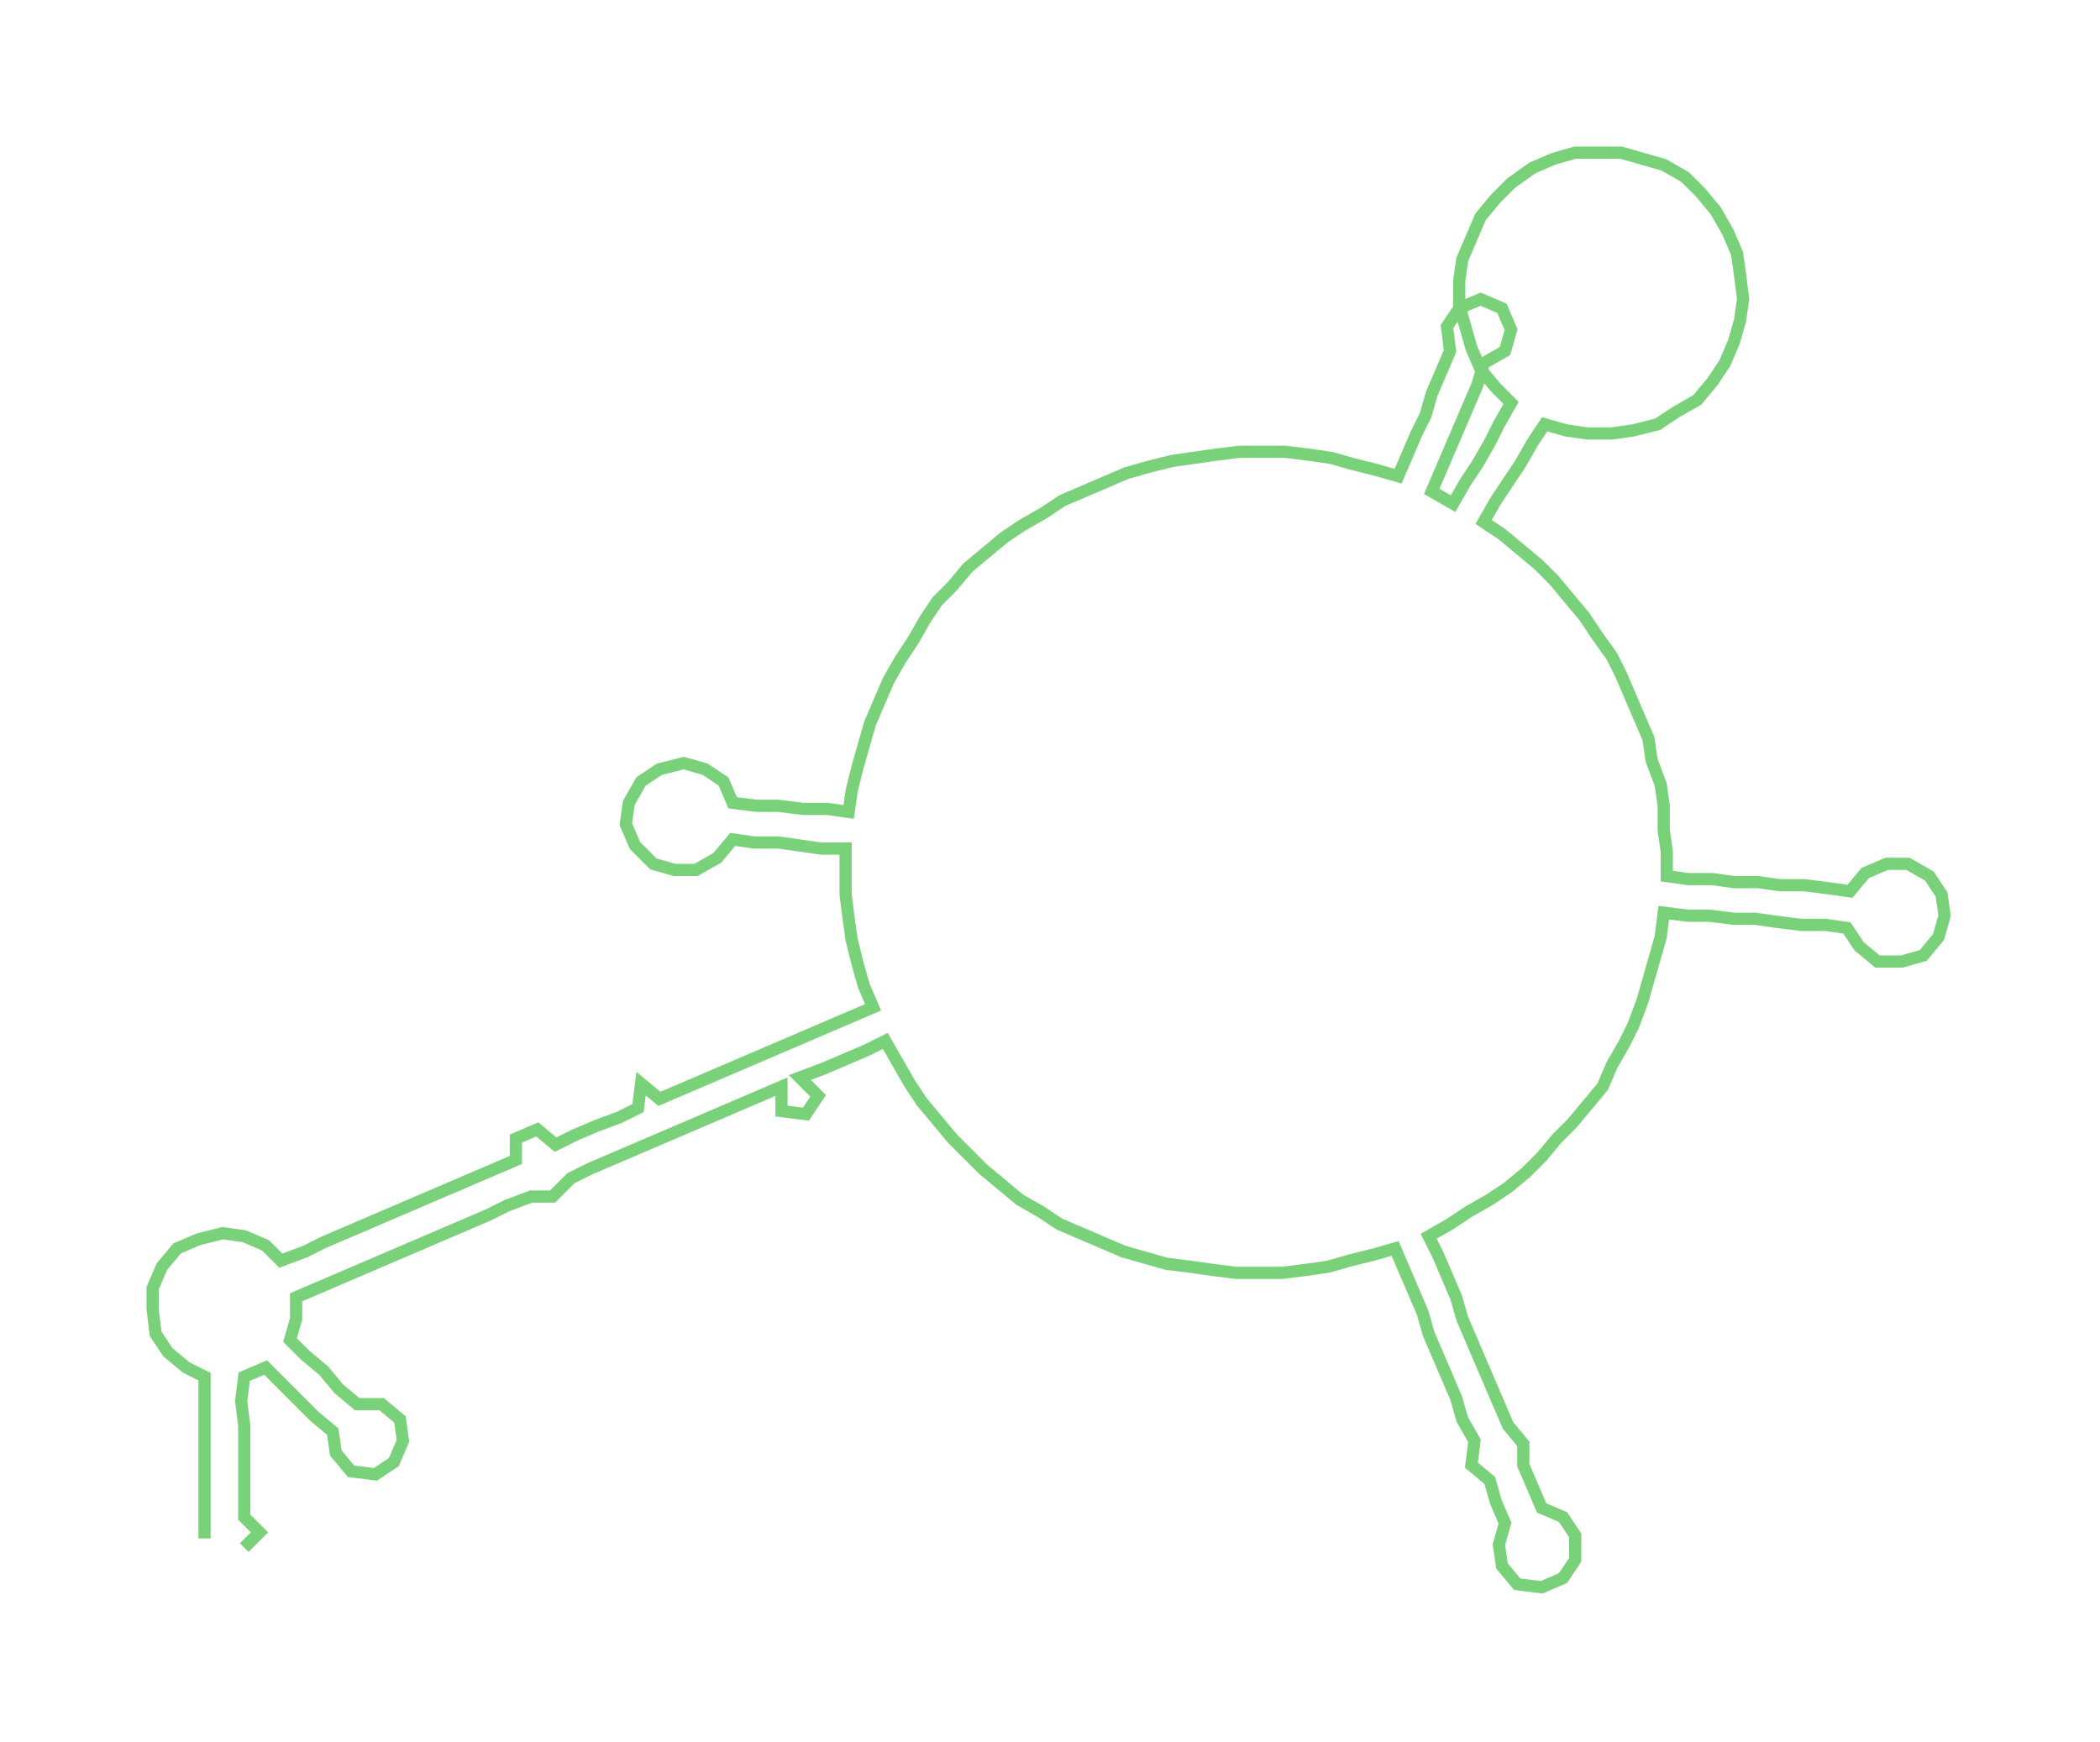 <ns0:svg xmlns:ns0="http://www.w3.org/2000/svg" width="300px" height="248.841px" viewBox="0 0 687.91 570.6"><ns0:path style="stroke:#79d279;stroke-width:4px;fill:none;" d="M67 504 L67 504 L67 497 L67 489 L67 482 L67 474 L67 467 L67 459 L67 451 L61 448 L55 443 L51 437 L50 429 L50 422 L53 415 L58 409 L65 406 L73 404 L80 405 L87 408 L92 413 L100 410 L106 407 L113 404 L120 401 L127 398 L134 395 L141 392 L148 389 L155 386 L162 383 L169 380 L169 373 L176 370 L182 375 L188 372 L195 369 L203 366 L209 363 L210 355 L216 360 L223 357 L230 354 L237 351 L244 348 L251 345 L258 342 L265 339 L272 336 L279 333 L286 330 L283 323 L281 316 L279 308 L278 301 L277 293 L277 286 L277 278 L269 278 L262 277 L255 276 L247 276 L240 275 L235 281 L228 285 L221 285 L214 283 L208 277 L205 270 L206 263 L210 256 L216 252 L224 250 L231 252 L237 256 L240 263 L248 264 L255 264 L263 265 L271 265 L278 266 L279 259 L281 251 L283 244 L285 237 L288 230 L291 223 L295 216 L299 210 L303 203 L307 197 L312 192 L317 186 L323 181 L329 176 L335 172 L342 168 L348 164 L355 161 L362 158 L369 155 L376 153 L384 151 L391 150 L398 149 L406 148 L413 148 L421 148 L429 149 L436 150 L443 152 L451 154 L458 156 L461 149 L464 142 L467 136 L469 129 L472 122 L475 115 L474 107 L478 101 L485 98 L492 101 L495 108 L493 115 L486 119 L484 126 L481 133 L478 140 L475 147 L472 154 L469 161 L476 165 L480 158 L484 152 L488 145 L491 139 L495 132 L490 127 L485 121 L482 114 L480 107 L478 100 L478 92 L479 85 L482 78 L485 71 L490 65 L495 60 L502 55 L509 52 L516 50 L523 50 L531 50 L538 52 L545 54 L552 58 L557 63 L562 69 L566 76 L569 83 L570 90 L571 98 L570 105 L568 112 L565 119 L561 125 L556 131 L549 135 L543 139 L535 141 L528 142 L520 142 L513 141 L506 139 L502 145 L498 152 L494 158 L490 164 L486 171 L492 175 L498 180 L504 185 L509 190 L514 196 L519 202 L523 208 L528 215 L531 221 L534 228 L537 235 L540 242 L541 249 L544 257 L545 264 L545 272 L546 279 L546 287 L553 288 L561 288 L568 289 L576 289 L583 290 L591 290 L599 291 L606 292 L611 286 L618 283 L625 283 L632 287 L636 293 L637 300 L635 307 L630 313 L623 315 L615 315 L609 310 L605 304 L598 303 L590 303 L582 302 L575 301 L568 301 L560 300 L553 300 L545 299 L544 307 L542 314 L540 321 L538 328 L535 336 L532 342 L528 349 L525 356 L520 362 L515 368 L510 373 L505 379 L500 384 L494 389 L488 393 L481 397 L475 401 L468 405 L471 411 L474 418 L477 425 L479 432 L482 439 L485 446 L488 453 L491 460 L494 467 L499 473 L499 480 L502 487 L505 494 L512 497 L516 503 L516 511 L512 517 L505 520 L497 519 L492 513 L491 506 L493 499 L490 492 L488 485 L482 480 L483 472 L479 465 L477 458 L474 451 L471 444 L468 437 L466 430 L463 423 L460 416 L457 409 L450 411 L442 413 L435 415 L428 416 L420 417 L412 417 L405 417 L397 416 L390 415 L382 414 L375 412 L368 410 L361 407 L354 404 L347 401 L341 397 L334 393 L328 388 L322 383 L317 378 L312 373 L307 367 L302 361 L298 355 L294 348 L290 341 L284 344 L277 347 L270 350 L262 353 L268 359 L264 365 L256 364 L256 356 L249 359 L242 362 L235 365 L228 368 L221 371 L214 374 L207 377 L200 380 L193 383 L187 386 L181 392 L174 392 L166 395 L160 398 L153 401 L146 404 L139 407 L132 410 L125 413 L118 416 L111 419 L104 422 L97 425 L97 432 L95 439 L100 444 L106 449 L111 455 L117 460 L125 460 L131 465 L132 472 L129 479 L123 483 L115 482 L110 476 L109 469 L103 464 L98 459 L92 453 L87 448 L80 451 L79 459 L80 467 L80 474 L80 482 L80 489 L80 497 L85 502 L80 507" /></ns0:svg>